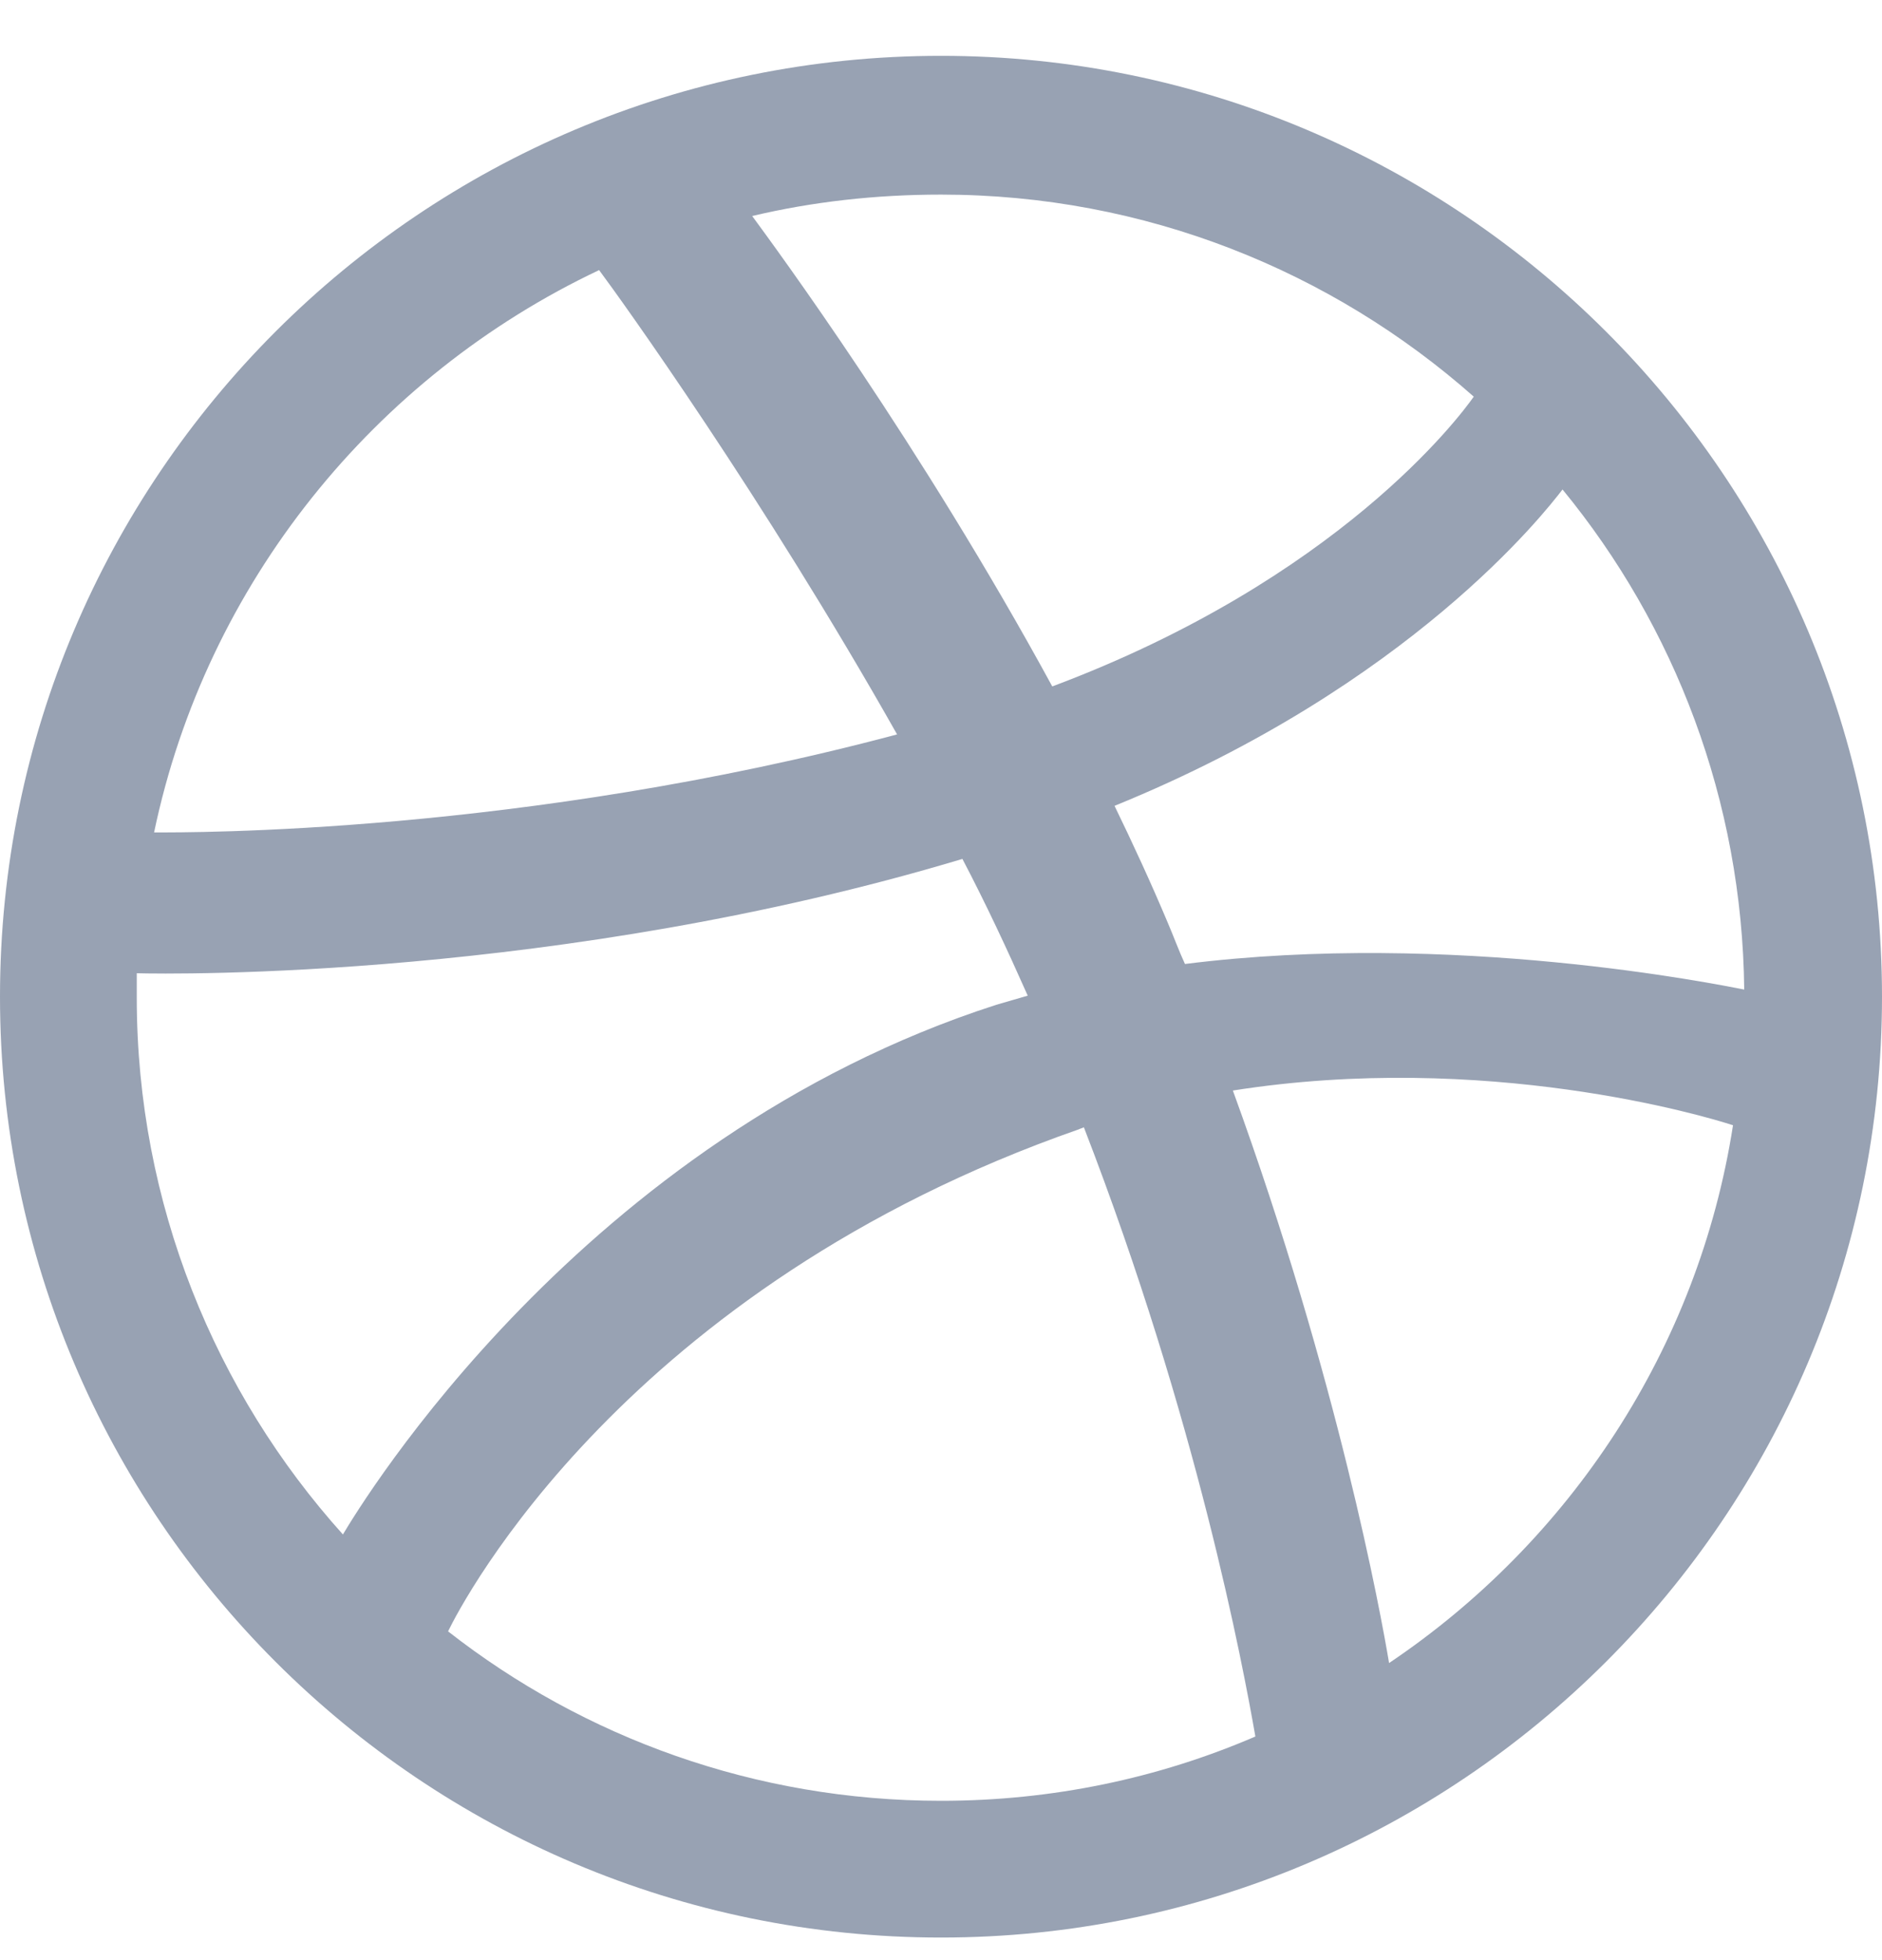 <svg width="24" height="25" viewBox="0 0 24 25" fill="none" xmlns="http://www.w3.org/2000/svg">
<path fill-rule="evenodd" clip-rule="evenodd" d="M12 0.712C5.375 0.712 0 6.087 0 12.712C0 19.337 5.375 24.712 12 24.712C18.612 24.712 24 19.337 24 12.712C24 6.087 18.612 0.712 12 0.712ZM19.926 6.243C21.358 7.987 22.217 10.213 22.243 12.621C21.905 12.556 18.521 11.866 15.111 12.295C15.033 12.126 14.967 11.944 14.889 11.762C14.681 11.267 14.447 10.76 14.213 10.278C17.987 8.742 19.705 6.53 19.926 6.243ZM12 2.482C14.603 2.482 16.985 3.458 18.794 5.059C18.612 5.319 17.063 7.389 13.419 8.755C11.74 5.671 9.879 3.146 9.592 2.755C10.36 2.573 11.167 2.482 12 2.482ZM7.64 3.445C7.913 3.81 9.735 6.347 11.44 9.367C6.651 10.643 2.421 10.617 1.965 10.617C2.629 7.441 4.777 4.799 7.64 3.445ZM1.744 12.725C1.744 12.621 1.744 12.517 1.744 12.413C2.187 12.426 7.158 12.491 12.273 10.955C12.573 11.527 12.846 12.113 13.106 12.699C12.976 12.738 12.833 12.777 12.703 12.816C7.419 14.521 4.607 19.18 4.373 19.571C2.746 17.762 1.744 15.354 1.744 12.725ZM12 22.968C9.631 22.968 7.445 22.161 5.714 20.807C5.896 20.43 7.978 16.421 13.757 14.404C13.783 14.391 13.796 14.391 13.822 14.378C15.267 18.113 15.852 21.25 16.009 22.148C14.772 22.681 13.419 22.968 12 22.968ZM17.714 21.211C17.61 20.586 17.063 17.593 15.722 13.909C18.937 13.402 21.748 14.235 22.1 14.352C21.657 17.202 20.017 19.662 17.714 21.211Z" fill="#98A2B3"/>
</svg>

